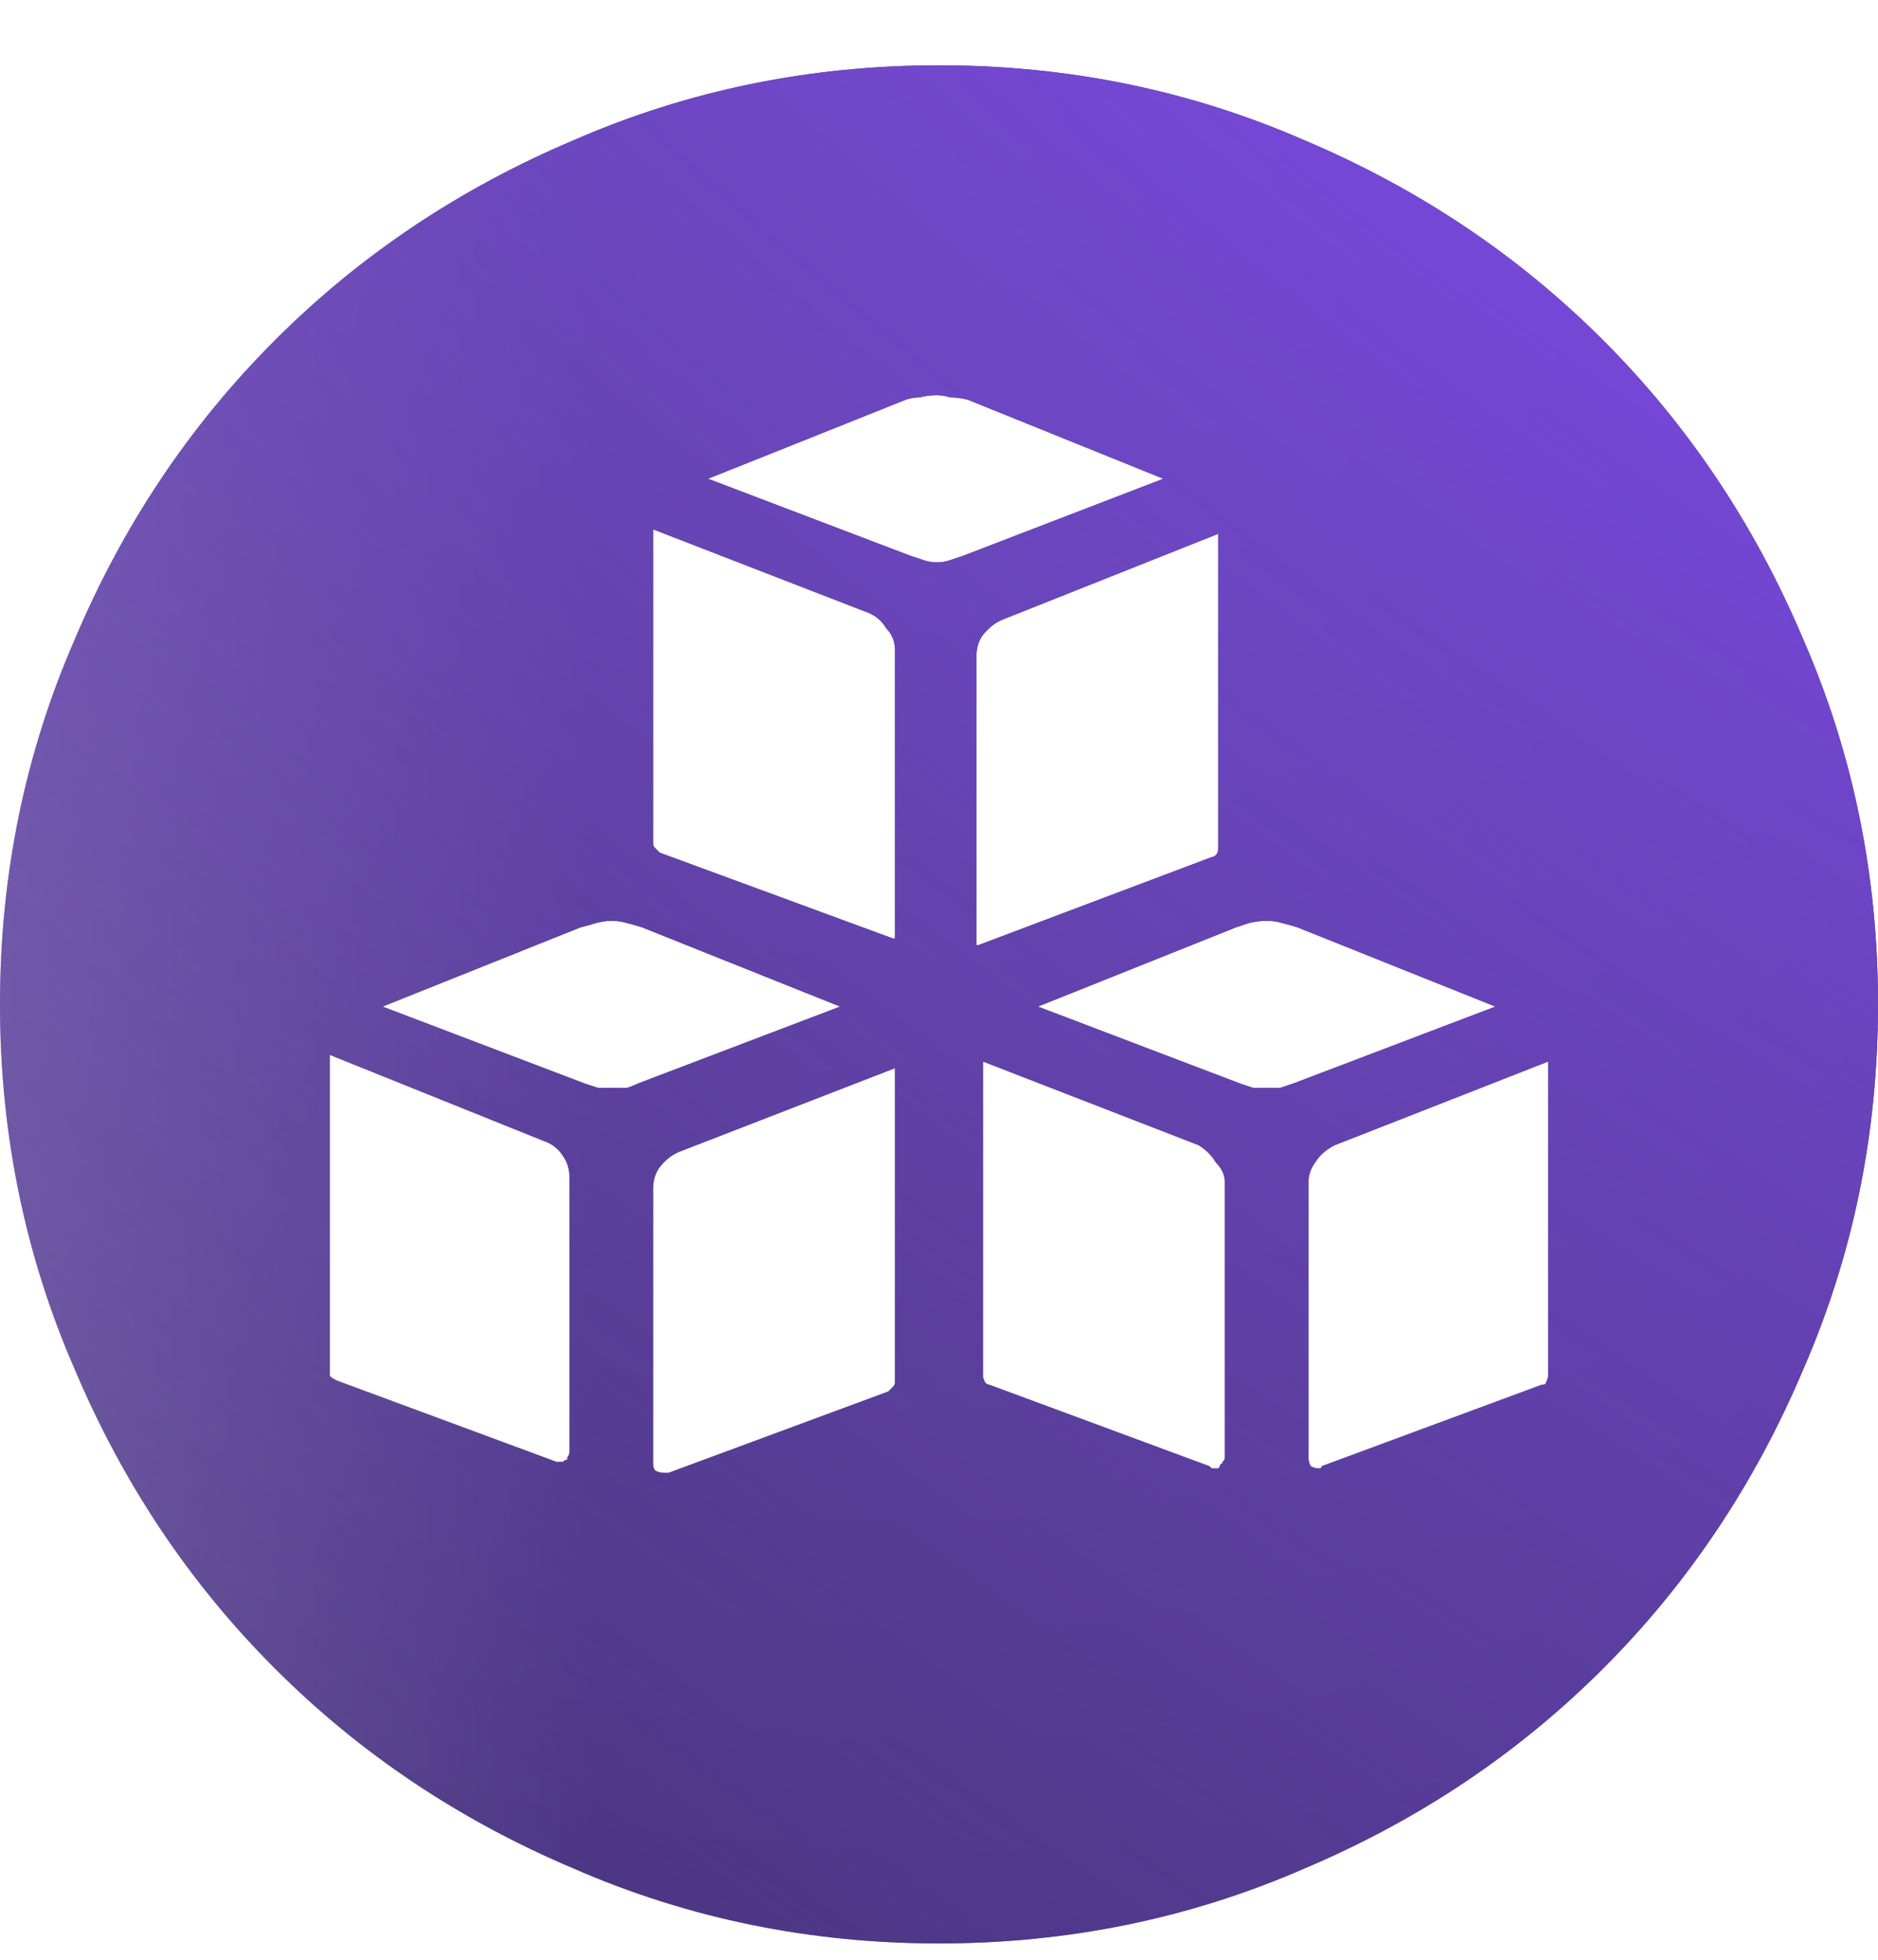 <svg width="23" height="24" viewBox="0 0 23 24" fill="none" xmlns="http://www.w3.org/2000/svg">
<path d="M11.5 23.8C9.92 23.8 8.43 23.495 7.029 22.884C5.629 22.292 4.408 21.475 3.367 20.433C2.325 19.392 1.508 18.171 0.916 16.771C0.305 15.37 0 13.88 0 12.3C0 10.72 0.305 9.23 0.916 7.829C1.508 6.429 2.325 5.208 3.367 4.167C4.408 3.125 5.629 2.308 7.029 1.716C8.43 1.105 9.92 0.8 11.5 0.8C13.08 0.8 14.57 1.105 15.971 1.716C17.371 2.308 18.592 3.125 19.634 4.167C20.675 5.208 21.492 6.429 22.084 7.829C22.695 9.23 23 10.72 23 12.3C23 13.88 22.695 15.37 22.084 16.771C21.492 18.171 20.675 19.392 19.634 20.433C18.592 21.475 17.371 22.292 15.971 22.884C14.57 23.495 13.08 23.8 11.5 23.8ZM11.473 6.887C11.527 6.887 11.581 6.878 11.635 6.86C11.688 6.842 11.742 6.824 11.796 6.806L14.247 5.863L11.85 4.894C11.778 4.876 11.707 4.867 11.635 4.867C11.581 4.849 11.527 4.84 11.473 4.84C11.401 4.84 11.329 4.849 11.258 4.867C11.204 4.867 11.15 4.876 11.096 4.894L8.672 5.863L11.15 6.806C11.204 6.824 11.258 6.842 11.312 6.86C11.365 6.878 11.419 6.887 11.473 6.887ZM11.985 11.573L14.84 10.496C14.857 10.496 14.876 10.487 14.893 10.469C14.911 10.451 14.92 10.424 14.92 10.388V6.537L12.281 7.587C12.191 7.623 12.111 7.686 12.039 7.775C11.985 7.847 11.958 7.937 11.958 8.045V11.546C11.958 11.564 11.958 11.573 11.958 11.573C11.976 11.573 11.985 11.573 11.985 11.573ZM10.934 11.492C10.934 11.492 10.943 11.492 10.961 11.492V7.964C10.961 7.856 10.925 7.766 10.854 7.695C10.8 7.605 10.728 7.542 10.638 7.506L7.999 6.483V10.334C7.999 10.352 8.008 10.37 8.026 10.388C8.044 10.406 8.062 10.424 8.08 10.442L10.934 11.492ZM15.513 13.323C15.567 13.323 15.621 13.323 15.675 13.323C15.728 13.306 15.782 13.288 15.836 13.27L18.314 12.327L15.89 11.357C15.836 11.339 15.773 11.322 15.701 11.304C15.648 11.286 15.585 11.277 15.513 11.277C15.441 11.277 15.369 11.286 15.297 11.304C15.244 11.322 15.19 11.339 15.136 11.357L12.712 12.327L15.19 13.27C15.244 13.288 15.297 13.306 15.351 13.323C15.405 13.323 15.459 13.323 15.513 13.323ZM16.159 17.983C16.177 17.983 16.186 17.974 16.186 17.956L18.879 16.959C18.915 16.959 18.933 16.95 18.933 16.932C18.951 16.896 18.96 16.869 18.96 16.852V13L16.348 14.024C16.24 14.078 16.159 14.149 16.105 14.239C16.052 14.311 16.025 14.392 16.025 14.482V17.848C16.025 17.884 16.034 17.92 16.052 17.956C16.087 17.974 16.123 17.983 16.159 17.983ZM14.867 17.983C14.884 17.983 14.902 17.983 14.92 17.983C14.938 17.965 14.947 17.947 14.947 17.929C14.965 17.929 14.974 17.92 14.974 17.902C14.992 17.884 15.001 17.866 15.001 17.848V14.482C15.001 14.392 14.965 14.311 14.893 14.239C14.84 14.149 14.768 14.078 14.678 14.024L12.039 13V16.852C12.039 16.869 12.048 16.896 12.066 16.932C12.084 16.95 12.101 16.959 12.119 16.959L14.813 17.956C14.831 17.974 14.84 17.983 14.84 17.983C14.84 17.983 14.849 17.983 14.867 17.983ZM7.487 13.323C7.559 13.323 7.622 13.323 7.676 13.323C7.73 13.306 7.774 13.288 7.81 13.27L10.288 12.327L7.864 11.357C7.81 11.339 7.747 11.322 7.676 11.304C7.622 11.286 7.559 11.277 7.487 11.277C7.433 11.277 7.37 11.286 7.299 11.304C7.245 11.322 7.182 11.339 7.11 11.357L4.686 12.327L7.164 13.27C7.218 13.288 7.272 13.306 7.326 13.323C7.379 13.323 7.433 13.323 7.487 13.323ZM8.133 18.037C8.151 18.037 8.16 18.037 8.16 18.037C8.16 18.037 8.169 18.037 8.187 18.037L10.881 17.04C10.899 17.022 10.916 17.004 10.934 16.986C10.952 16.968 10.961 16.95 10.961 16.932V13.081L8.322 14.104C8.232 14.14 8.151 14.203 8.08 14.293C8.026 14.365 7.999 14.455 7.999 14.562V17.929C7.999 17.965 8.008 17.992 8.026 18.01C8.062 18.028 8.098 18.037 8.133 18.037ZM6.841 17.902C6.859 17.902 6.877 17.902 6.895 17.902C6.913 17.884 6.931 17.875 6.948 17.875C6.948 17.857 6.948 17.848 6.948 17.848C6.966 17.83 6.975 17.803 6.975 17.767V14.428C6.975 14.32 6.948 14.23 6.895 14.158C6.841 14.069 6.76 14.006 6.652 13.97L4.04 12.919V16.771C4.04 16.807 4.04 16.834 4.04 16.852C4.058 16.869 4.085 16.887 4.121 16.905L6.814 17.902C6.832 17.902 6.841 17.902 6.841 17.902Z" fill="url(#paint0_linear_2905_10592)"/>
<path d="M11.5 23.8C9.92 23.8 8.43 23.495 7.029 22.884C5.629 22.292 4.408 21.475 3.367 20.433C2.325 19.392 1.508 18.171 0.916 16.771C0.305 15.37 0 13.88 0 12.3C0 10.72 0.305 9.23 0.916 7.829C1.508 6.429 2.325 5.208 3.367 4.167C4.408 3.125 5.629 2.308 7.029 1.716C8.43 1.105 9.92 0.8 11.5 0.8C13.08 0.8 14.57 1.105 15.971 1.716C17.371 2.308 18.592 3.125 19.634 4.167C20.675 5.208 21.492 6.429 22.084 7.829C22.695 9.23 23 10.72 23 12.3C23 13.88 22.695 15.37 22.084 16.771C21.492 18.171 20.675 19.392 19.634 20.433C18.592 21.475 17.371 22.292 15.971 22.884C14.57 23.495 13.08 23.8 11.5 23.8ZM11.473 6.887C11.527 6.887 11.581 6.878 11.635 6.86C11.688 6.842 11.742 6.824 11.796 6.806L14.247 5.863L11.85 4.894C11.778 4.876 11.707 4.867 11.635 4.867C11.581 4.849 11.527 4.84 11.473 4.84C11.401 4.84 11.329 4.849 11.258 4.867C11.204 4.867 11.15 4.876 11.096 4.894L8.672 5.863L11.15 6.806C11.204 6.824 11.258 6.842 11.312 6.86C11.365 6.878 11.419 6.887 11.473 6.887ZM11.985 11.573L14.84 10.496C14.857 10.496 14.876 10.487 14.893 10.469C14.911 10.451 14.92 10.424 14.92 10.388V6.537L12.281 7.587C12.191 7.623 12.111 7.686 12.039 7.775C11.985 7.847 11.958 7.937 11.958 8.045V11.546C11.958 11.564 11.958 11.573 11.958 11.573C11.976 11.573 11.985 11.573 11.985 11.573ZM10.934 11.492C10.934 11.492 10.943 11.492 10.961 11.492V7.964C10.961 7.856 10.925 7.766 10.854 7.695C10.8 7.605 10.728 7.542 10.638 7.506L7.999 6.483V10.334C7.999 10.352 8.008 10.37 8.026 10.388C8.044 10.406 8.062 10.424 8.08 10.442L10.934 11.492ZM15.513 13.323C15.567 13.323 15.621 13.323 15.675 13.323C15.728 13.306 15.782 13.288 15.836 13.27L18.314 12.327L15.89 11.357C15.836 11.339 15.773 11.322 15.701 11.304C15.648 11.286 15.585 11.277 15.513 11.277C15.441 11.277 15.369 11.286 15.297 11.304C15.244 11.322 15.19 11.339 15.136 11.357L12.712 12.327L15.19 13.27C15.244 13.288 15.297 13.306 15.351 13.323C15.405 13.323 15.459 13.323 15.513 13.323ZM16.159 17.983C16.177 17.983 16.186 17.974 16.186 17.956L18.879 16.959C18.915 16.959 18.933 16.95 18.933 16.932C18.951 16.896 18.96 16.869 18.96 16.852V13L16.348 14.024C16.24 14.078 16.159 14.149 16.105 14.239C16.052 14.311 16.025 14.392 16.025 14.482V17.848C16.025 17.884 16.034 17.92 16.052 17.956C16.087 17.974 16.123 17.983 16.159 17.983ZM14.867 17.983C14.884 17.983 14.902 17.983 14.92 17.983C14.938 17.965 14.947 17.947 14.947 17.929C14.965 17.929 14.974 17.92 14.974 17.902C14.992 17.884 15.001 17.866 15.001 17.848V14.482C15.001 14.392 14.965 14.311 14.893 14.239C14.84 14.149 14.768 14.078 14.678 14.024L12.039 13V16.852C12.039 16.869 12.048 16.896 12.066 16.932C12.084 16.95 12.101 16.959 12.119 16.959L14.813 17.956C14.831 17.974 14.84 17.983 14.84 17.983C14.84 17.983 14.849 17.983 14.867 17.983ZM7.487 13.323C7.559 13.323 7.622 13.323 7.676 13.323C7.73 13.306 7.774 13.288 7.81 13.27L10.288 12.327L7.864 11.357C7.81 11.339 7.747 11.322 7.676 11.304C7.622 11.286 7.559 11.277 7.487 11.277C7.433 11.277 7.37 11.286 7.299 11.304C7.245 11.322 7.182 11.339 7.11 11.357L4.686 12.327L7.164 13.27C7.218 13.288 7.272 13.306 7.326 13.323C7.379 13.323 7.433 13.323 7.487 13.323ZM8.133 18.037C8.151 18.037 8.16 18.037 8.16 18.037C8.16 18.037 8.169 18.037 8.187 18.037L10.881 17.04C10.899 17.022 10.916 17.004 10.934 16.986C10.952 16.968 10.961 16.95 10.961 16.932V13.081L8.322 14.104C8.232 14.14 8.151 14.203 8.08 14.293C8.026 14.365 7.999 14.455 7.999 14.562V17.929C7.999 17.965 8.008 17.992 8.026 18.01C8.062 18.028 8.098 18.037 8.133 18.037ZM6.841 17.902C6.859 17.902 6.877 17.902 6.895 17.902C6.913 17.884 6.931 17.875 6.948 17.875C6.948 17.857 6.948 17.848 6.948 17.848C6.966 17.83 6.975 17.803 6.975 17.767V14.428C6.975 14.32 6.948 14.23 6.895 14.158C6.841 14.069 6.76 14.006 6.652 13.97L4.04 12.919V16.771C4.04 16.807 4.04 16.834 4.04 16.852C4.058 16.869 4.085 16.887 4.121 16.905L6.814 17.902C6.832 17.902 6.841 17.902 6.841 17.902Z" fill="url(#paint1_radial_2905_10592)" fill-opacity="0.45"/>
<path d="M11.5 23.8C9.92 23.8 8.43 23.495 7.029 22.884C5.629 22.292 4.408 21.475 3.367 20.433C2.325 19.392 1.508 18.171 0.916 16.771C0.305 15.37 0 13.88 0 12.3C0 10.72 0.305 9.23 0.916 7.829C1.508 6.429 2.325 5.208 3.367 4.167C4.408 3.125 5.629 2.308 7.029 1.716C8.43 1.105 9.92 0.8 11.5 0.8C13.08 0.8 14.57 1.105 15.971 1.716C17.371 2.308 18.592 3.125 19.634 4.167C20.675 5.208 21.492 6.429 22.084 7.829C22.695 9.23 23 10.72 23 12.3C23 13.88 22.695 15.37 22.084 16.771C21.492 18.171 20.675 19.392 19.634 20.433C18.592 21.475 17.371 22.292 15.971 22.884C14.57 23.495 13.08 23.8 11.5 23.8ZM11.473 6.887C11.527 6.887 11.581 6.878 11.635 6.86C11.688 6.842 11.742 6.824 11.796 6.806L14.247 5.863L11.85 4.894C11.778 4.876 11.707 4.867 11.635 4.867C11.581 4.849 11.527 4.84 11.473 4.84C11.401 4.84 11.329 4.849 11.258 4.867C11.204 4.867 11.15 4.876 11.096 4.894L8.672 5.863L11.15 6.806C11.204 6.824 11.258 6.842 11.312 6.86C11.365 6.878 11.419 6.887 11.473 6.887ZM11.985 11.573L14.84 10.496C14.857 10.496 14.876 10.487 14.893 10.469C14.911 10.451 14.92 10.424 14.92 10.388V6.537L12.281 7.587C12.191 7.623 12.111 7.686 12.039 7.775C11.985 7.847 11.958 7.937 11.958 8.045V11.546C11.958 11.564 11.958 11.573 11.958 11.573C11.976 11.573 11.985 11.573 11.985 11.573ZM10.934 11.492C10.934 11.492 10.943 11.492 10.961 11.492V7.964C10.961 7.856 10.925 7.766 10.854 7.695C10.8 7.605 10.728 7.542 10.638 7.506L7.999 6.483V10.334C7.999 10.352 8.008 10.37 8.026 10.388C8.044 10.406 8.062 10.424 8.08 10.442L10.934 11.492ZM15.513 13.323C15.567 13.323 15.621 13.323 15.675 13.323C15.728 13.306 15.782 13.288 15.836 13.27L18.314 12.327L15.89 11.357C15.836 11.339 15.773 11.322 15.701 11.304C15.648 11.286 15.585 11.277 15.513 11.277C15.441 11.277 15.369 11.286 15.297 11.304C15.244 11.322 15.19 11.339 15.136 11.357L12.712 12.327L15.19 13.27C15.244 13.288 15.297 13.306 15.351 13.323C15.405 13.323 15.459 13.323 15.513 13.323ZM16.159 17.983C16.177 17.983 16.186 17.974 16.186 17.956L18.879 16.959C18.915 16.959 18.933 16.95 18.933 16.932C18.951 16.896 18.96 16.869 18.96 16.852V13L16.348 14.024C16.24 14.078 16.159 14.149 16.105 14.239C16.052 14.311 16.025 14.392 16.025 14.482V17.848C16.025 17.884 16.034 17.92 16.052 17.956C16.087 17.974 16.123 17.983 16.159 17.983ZM14.867 17.983C14.884 17.983 14.902 17.983 14.92 17.983C14.938 17.965 14.947 17.947 14.947 17.929C14.965 17.929 14.974 17.92 14.974 17.902C14.992 17.884 15.001 17.866 15.001 17.848V14.482C15.001 14.392 14.965 14.311 14.893 14.239C14.84 14.149 14.768 14.078 14.678 14.024L12.039 13V16.852C12.039 16.869 12.048 16.896 12.066 16.932C12.084 16.95 12.101 16.959 12.119 16.959L14.813 17.956C14.831 17.974 14.84 17.983 14.84 17.983C14.84 17.983 14.849 17.983 14.867 17.983ZM7.487 13.323C7.559 13.323 7.622 13.323 7.676 13.323C7.73 13.306 7.774 13.288 7.81 13.27L10.288 12.327L7.864 11.357C7.81 11.339 7.747 11.322 7.676 11.304C7.622 11.286 7.559 11.277 7.487 11.277C7.433 11.277 7.37 11.286 7.299 11.304C7.245 11.322 7.182 11.339 7.11 11.357L4.686 12.327L7.164 13.27C7.218 13.288 7.272 13.306 7.326 13.323C7.379 13.323 7.433 13.323 7.487 13.323ZM8.133 18.037C8.151 18.037 8.16 18.037 8.16 18.037C8.16 18.037 8.169 18.037 8.187 18.037L10.881 17.04C10.899 17.022 10.916 17.004 10.934 16.986C10.952 16.968 10.961 16.95 10.961 16.932V13.081L8.322 14.104C8.232 14.14 8.151 14.203 8.08 14.293C8.026 14.365 7.999 14.455 7.999 14.562V17.929C7.999 17.965 8.008 17.992 8.026 18.01C8.062 18.028 8.098 18.037 8.133 18.037ZM6.841 17.902C6.859 17.902 6.877 17.902 6.895 17.902C6.913 17.884 6.931 17.875 6.948 17.875C6.948 17.857 6.948 17.848 6.948 17.848C6.966 17.83 6.975 17.803 6.975 17.767V14.428C6.975 14.32 6.948 14.23 6.895 14.158C6.841 14.069 6.76 14.006 6.652 13.97L4.04 12.919V16.771C4.04 16.807 4.04 16.834 4.04 16.852C4.058 16.869 4.085 16.887 4.121 16.905L6.814 17.902C6.832 17.902 6.841 17.902 6.841 17.902Z" fill="url(#paint2_radial_2905_10592)"/>
<defs>
<linearGradient id="paint0_linear_2905_10592" x1="0" y1="12.3" x2="7.261" y2="12.3" gradientUnits="userSpaceOnUse">
<stop stop-color="#B99FFF"/>
<stop offset="1" stop-color="#674DBC"/>
</linearGradient>
<radialGradient id="paint1_radial_2905_10592" cx="0" cy="0" r="1" gradientUnits="userSpaceOnUse" gradientTransform="translate(11.5 0.727) rotate(90) scale(23.145)">
<stop stop-color="#2E2E2E"/>
<stop offset="1" stop-color="#080808"/>
</radialGradient>
<radialGradient id="paint2_radial_2905_10592" cx="0" cy="0" r="1" gradientUnits="userSpaceOnUse" gradientTransform="translate(22.476 -1.48) rotate(129.211) scale(40.254 126.528)">
<stop stop-color="#8049F2"/>
<stop offset="1" stop-color="#6D4EAE" stop-opacity="0"/>
</radialGradient>
</defs>
</svg>
